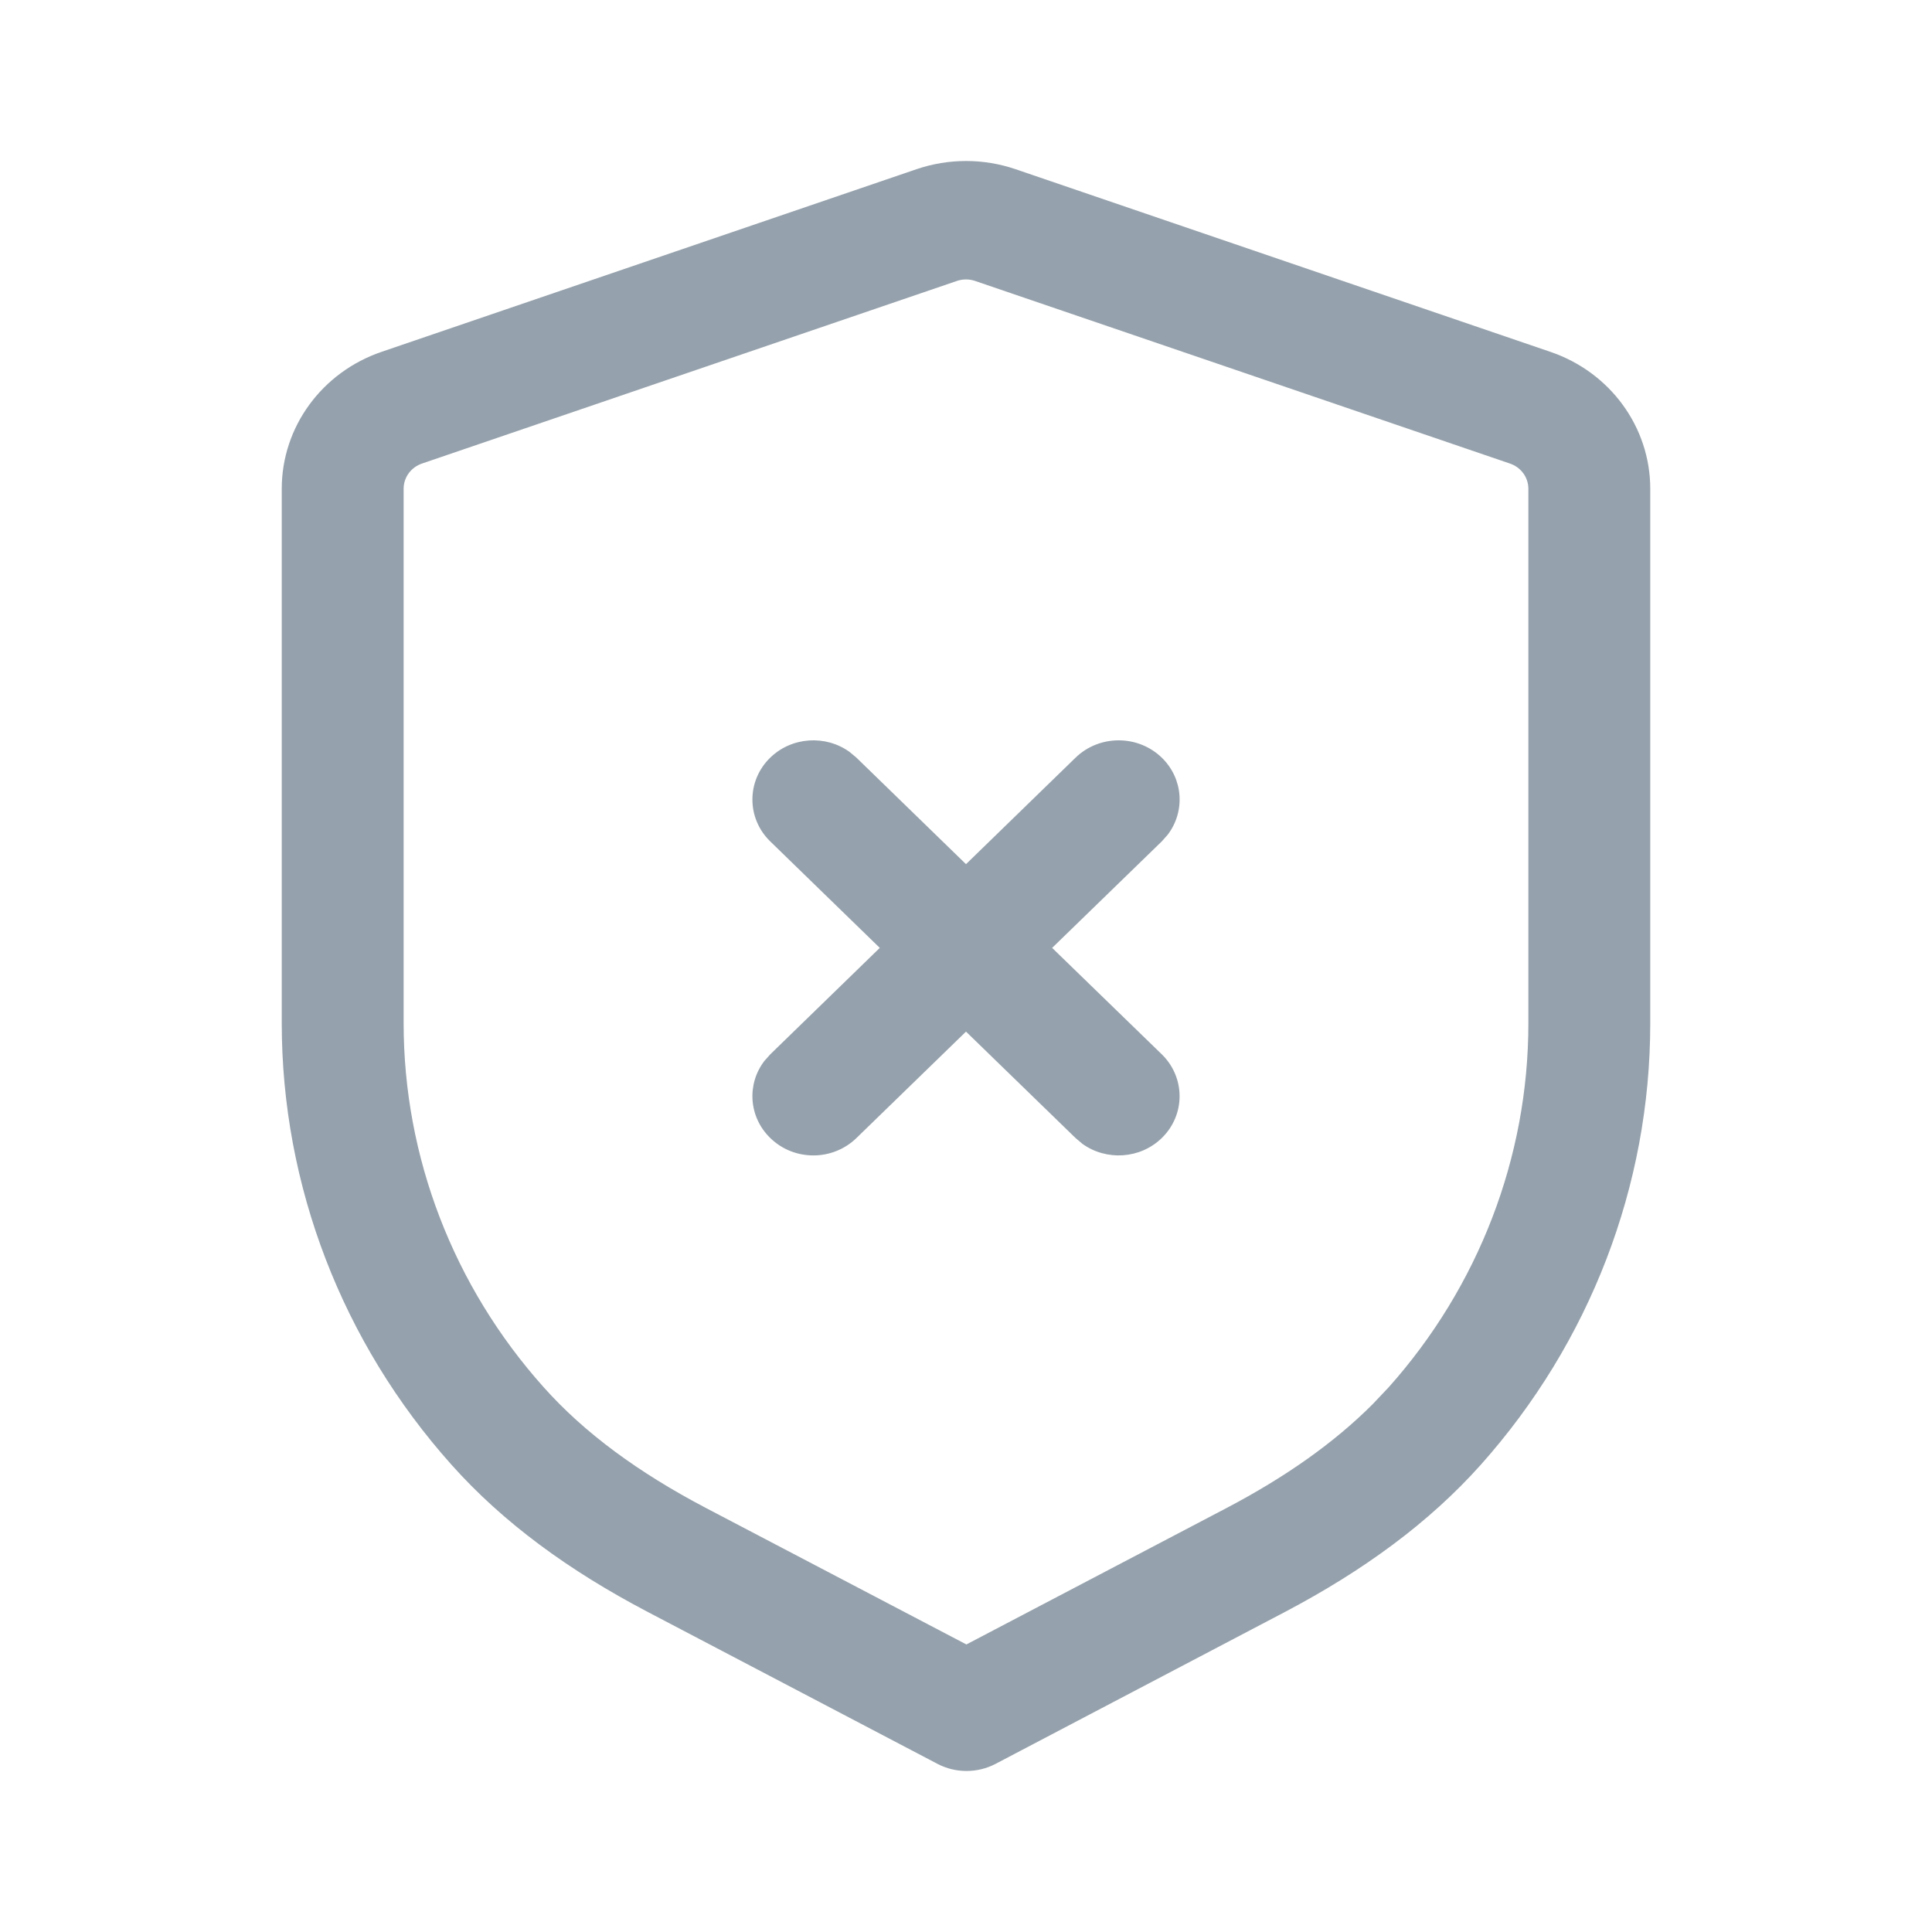 <?xml version="1.0" encoding="UTF-8"?>
<svg width="24px" height="24px" viewBox="0 0 24 24" version="1.1" xmlns="http://www.w3.org/2000/svg" xmlns:xlink="http://www.w3.org/1999/xlink">
    <title>UI Icons/SVG /Shield Fail</title>
    <g id="UI-Icons/Shield-Fail" stroke="none" stroke-width="1" fill="none" fill-rule="evenodd">
        <g id="Shield-Fail" transform="translate(3.5, 2)" fill="#95A1AC" fill-rule="nonzero">
            <path d="M7.885,0.102 C8.284,-0.034 8.718,-0.034 9.116,0.102 L15.757,2.37 C16.502,2.623 17,3.305 17,4.072 L17,10.714 C17,12.733 16.248,14.679 14.894,16.197 C14.254,16.913 13.44,17.51 12.457,18.027 L8.866,19.912 C8.641,20.029 8.371,20.029 8.147,19.912 L4.55,18.026 C3.563,17.509 2.749,16.913 2.109,16.196 C0.753,14.679 0,12.731 0,10.71 L0,4.072 C0,3.305 0.498,2.623 1.242,2.37 Z M8.613,1.49 C8.54,1.465 8.46,1.465 8.387,1.49 L1.743,3.758 C1.605,3.805 1.514,3.93 1.514,4.072 L1.514,10.71 C1.514,12.376 2.134,13.981 3.253,15.232 C3.761,15.802 4.432,16.293 5.268,16.732 L8.505,18.428 L11.737,16.733 C12.466,16.35 13.071,15.925 13.552,15.443 L13.751,15.233 C14.866,13.983 15.486,12.378 15.486,10.714 L15.486,4.072 C15.486,3.93 15.395,3.805 15.256,3.758 Z M7.054,7.341 L7.139,7.412 L8.5,8.735 L9.861,7.412 C10.157,7.125 10.636,7.125 10.932,7.412 C11.201,7.673 11.225,8.082 11.005,8.37 L10.932,8.452 L9.57,9.775 L10.932,11.097 C11.227,11.385 11.227,11.85 10.932,12.137 C10.663,12.399 10.242,12.422 9.946,12.209 L9.861,12.137 L8.5,10.815 L7.139,12.137 C6.843,12.425 6.364,12.425 6.069,12.137 C5.8,11.876 5.775,11.468 5.995,11.18 L6.069,11.097 L7.429,9.775 L6.068,8.452 C5.773,8.165 5.773,7.699 6.068,7.412 C6.337,7.151 6.758,7.127 7.054,7.341 Z"></path>
        </g>
    </g>
</svg>